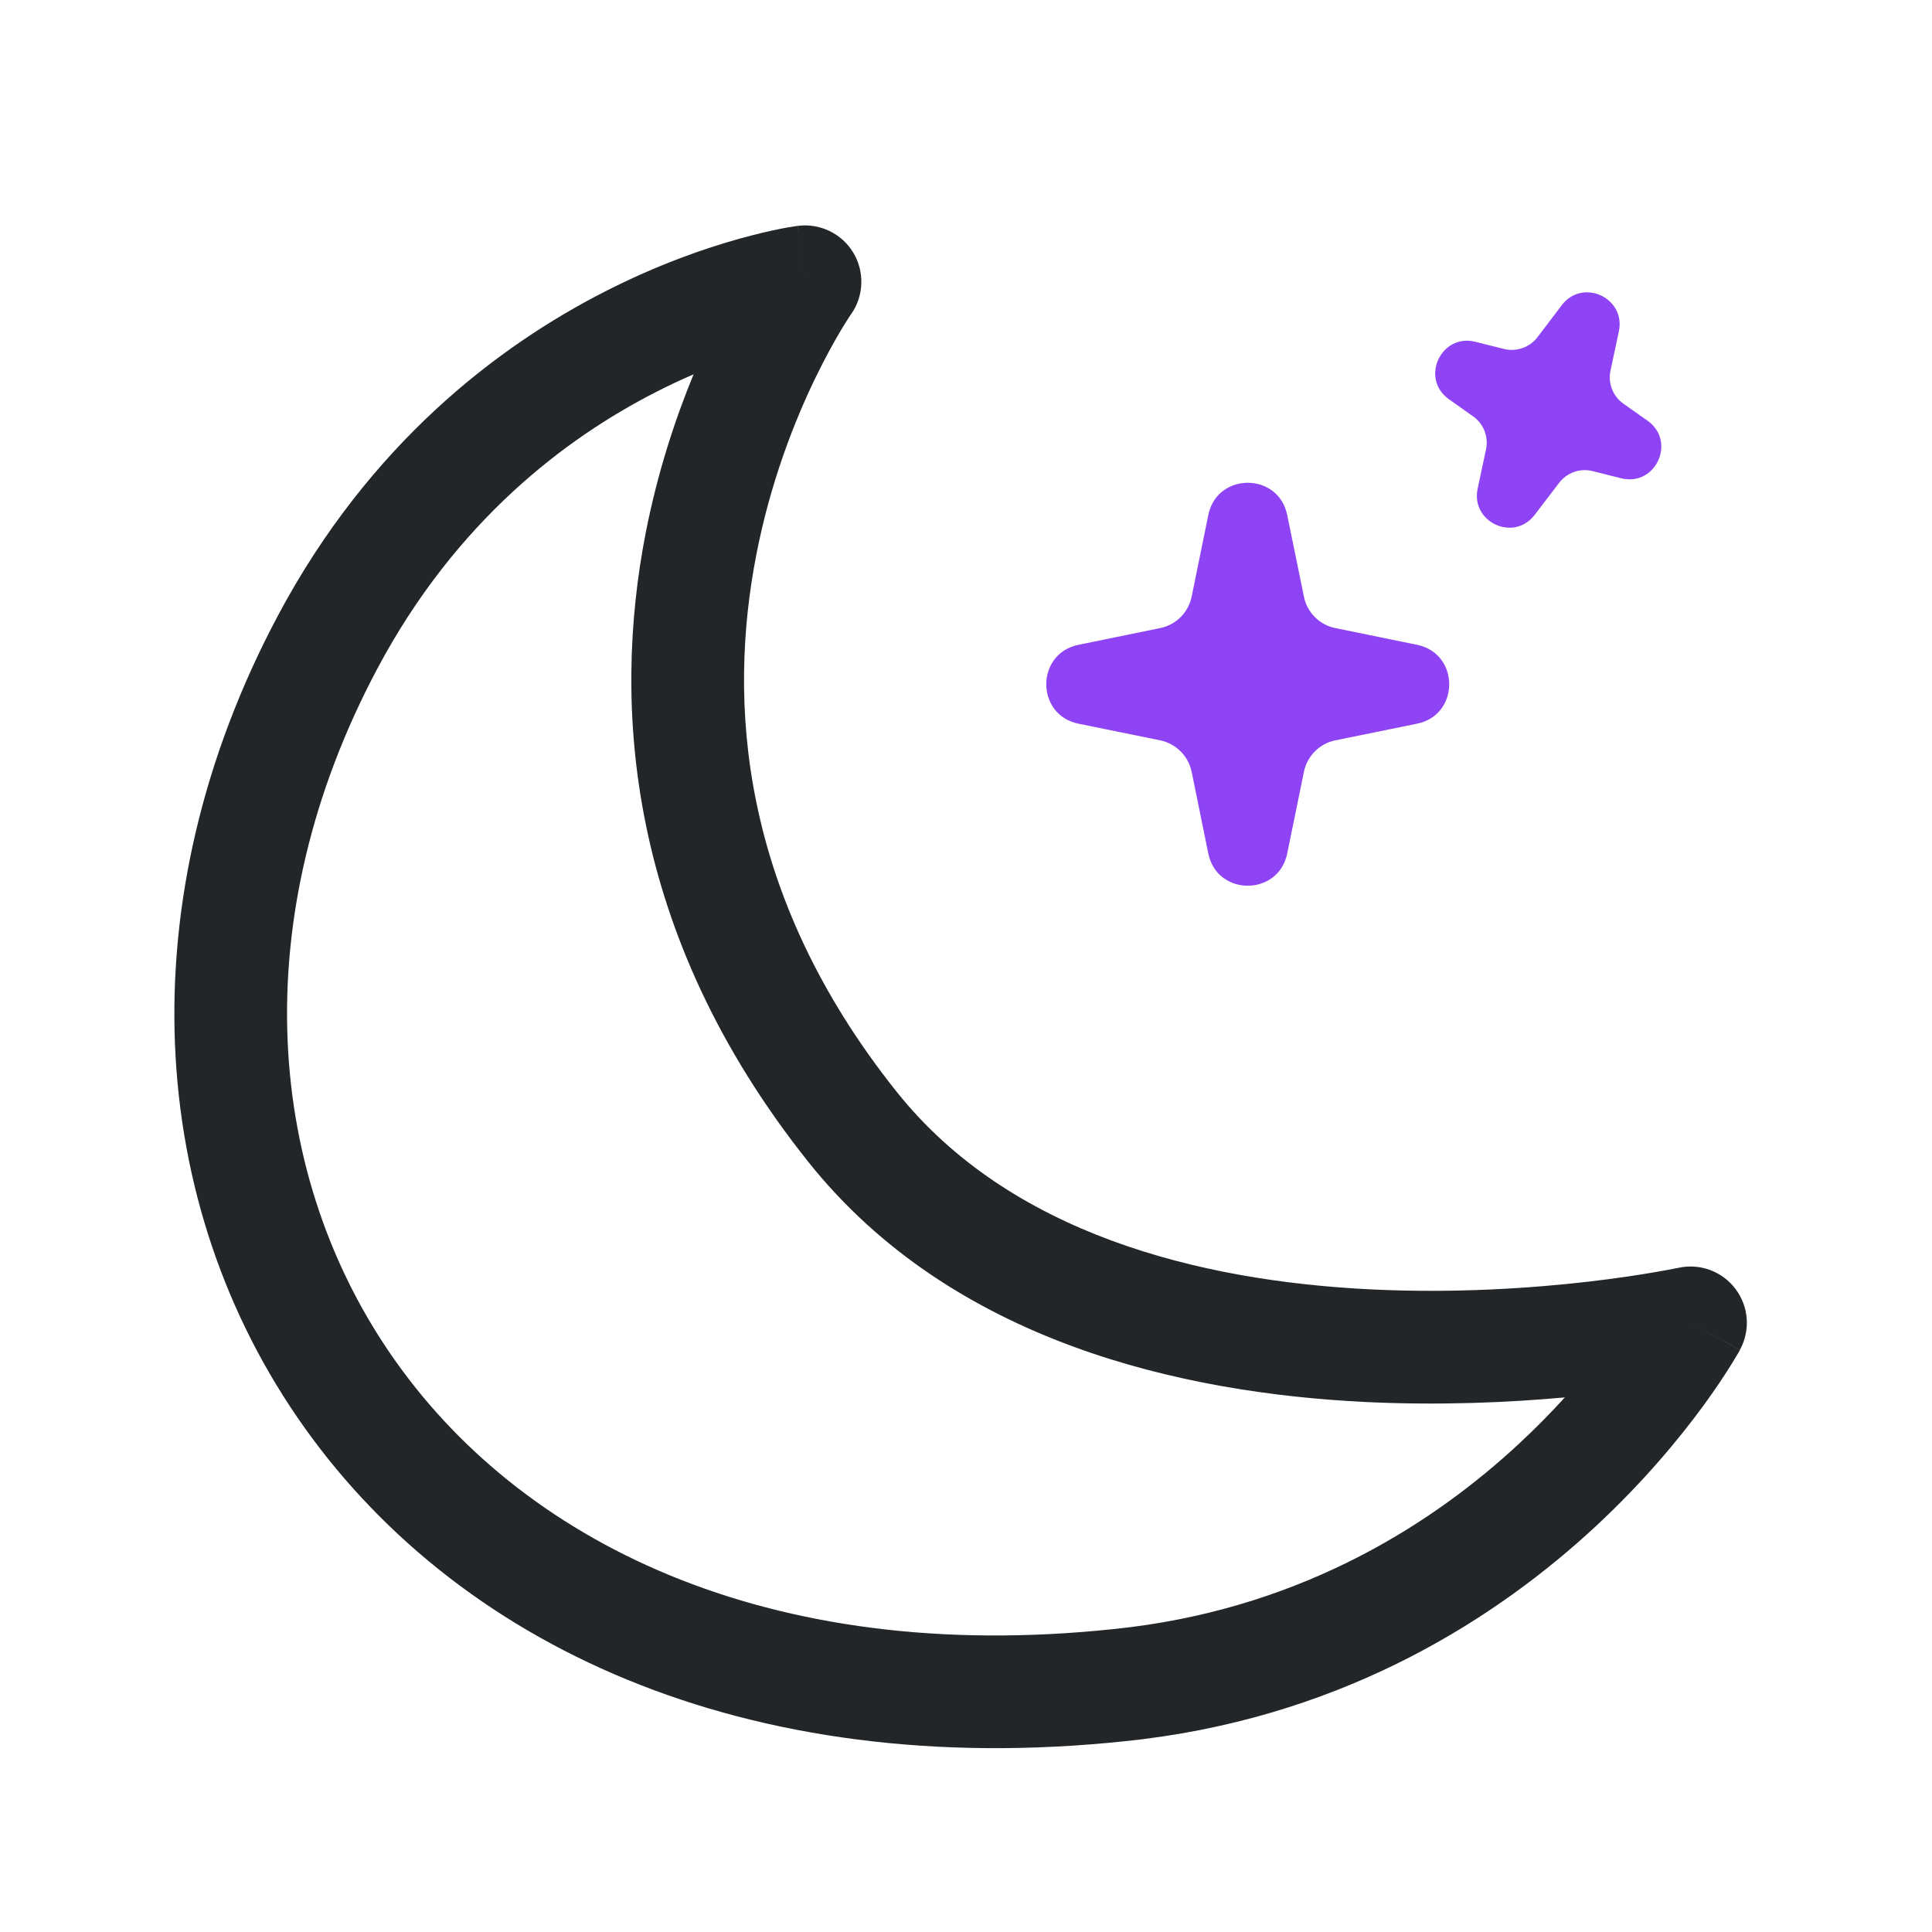<svg width="24" height="24" viewBox="0 0 24 24" fill="none" xmlns="http://www.w3.org/2000/svg">
<path d="M15.01 6.397C15.119 5.864 15.881 5.864 15.99 6.397L16.198 7.413C16.238 7.609 16.391 7.762 16.587 7.802L17.603 8.01C18.136 8.119 18.136 8.881 17.603 8.99L16.587 9.197C16.391 9.238 16.238 9.391 16.198 9.587L15.99 10.603C15.881 11.136 15.119 11.136 15.01 10.603L14.803 9.587C14.762 9.391 14.609 9.238 14.413 9.197L13.397 8.99C12.864 8.881 12.864 8.119 13.397 8.01L14.413 7.802C14.609 7.762 14.762 7.609 14.803 7.413L15.01 6.397Z" fill="#8E44F4"/>
<path d="M18 4.96C17.638 4.705 17.898 4.138 18.328 4.246L18.683 4.335C18.838 4.373 19.002 4.316 19.099 4.189L19.401 3.791C19.659 3.451 20.199 3.699 20.11 4.117L20.006 4.605C19.973 4.761 20.036 4.923 20.167 5.015L20.466 5.226C20.828 5.482 20.568 6.049 20.138 5.941L19.783 5.852C19.628 5.813 19.465 5.871 19.368 5.998L19.065 6.395C18.807 6.736 18.267 6.488 18.356 6.07L18.46 5.582C18.493 5.425 18.43 5.264 18.299 5.172L18 4.96Z" fill="#8E44F4"/>
<path fill-rule="evenodd" clip-rule="evenodd" d="M10.573 3.901C10.573 3.901 10.574 3.901 10.574 3.901C10.574 3.901 10.574 3.901 10.574 3.901C10.733 3.674 10.742 3.374 10.599 3.137C10.455 2.9 10.184 2.77 9.909 2.806L10 3.5C9.909 2.806 9.909 2.806 9.908 2.806L9.908 2.806L9.906 2.806L9.901 2.807L9.888 2.809C9.877 2.811 9.862 2.813 9.844 2.816C9.808 2.821 9.759 2.83 9.696 2.842C9.572 2.867 9.397 2.906 9.183 2.966C8.755 3.085 8.167 3.288 7.51 3.624C6.192 4.297 4.59 5.509 3.451 7.65C1.581 11.166 1.803 14.959 3.786 17.739C5.773 20.526 9.438 22.174 14.205 21.604L14.209 21.603C16.771 21.282 18.621 20.076 19.823 18.96C20.424 18.402 20.866 17.863 21.16 17.462C21.307 17.26 21.418 17.092 21.493 16.972C21.531 16.912 21.559 16.864 21.58 16.829C21.59 16.812 21.598 16.798 21.604 16.788L21.611 16.775L21.613 16.771L21.614 16.769L21.614 16.769C21.614 16.768 21.614 16.768 21 16.433L21.614 16.768C21.746 16.527 21.725 16.233 21.56 16.013C21.396 15.794 21.119 15.691 20.852 15.749L20.852 15.749L20.85 15.749L20.837 15.752C20.826 15.754 20.808 15.758 20.784 15.762C20.735 15.772 20.661 15.786 20.565 15.802C20.372 15.836 20.091 15.879 19.742 15.92C19.042 16.001 18.08 16.069 17.027 16.017C14.887 15.912 12.543 15.323 11.139 13.563C9.172 11.098 9.045 8.692 9.395 6.893C9.571 5.985 9.871 5.228 10.127 4.699C10.255 4.435 10.37 4.23 10.452 4.093C10.493 4.025 10.525 3.974 10.546 3.942C10.557 3.926 10.565 3.914 10.569 3.908L10.574 3.901L10.573 3.901ZM19.439 17.359C18.746 17.422 17.887 17.461 16.958 17.416C14.693 17.304 11.832 16.676 10.044 14.437C7.776 11.593 7.607 8.749 8.02 6.626C8.169 5.862 8.392 5.193 8.616 4.65C8.466 4.714 8.309 4.788 8.147 4.871C7.028 5.442 5.664 6.47 4.687 8.307C3.04 11.404 3.282 14.622 4.926 16.926C6.563 19.223 9.683 20.734 14.037 20.214C16.235 19.938 17.824 18.906 18.87 17.934C19.082 17.737 19.272 17.543 19.439 17.359Z" fill="#222628"/>
</svg>
